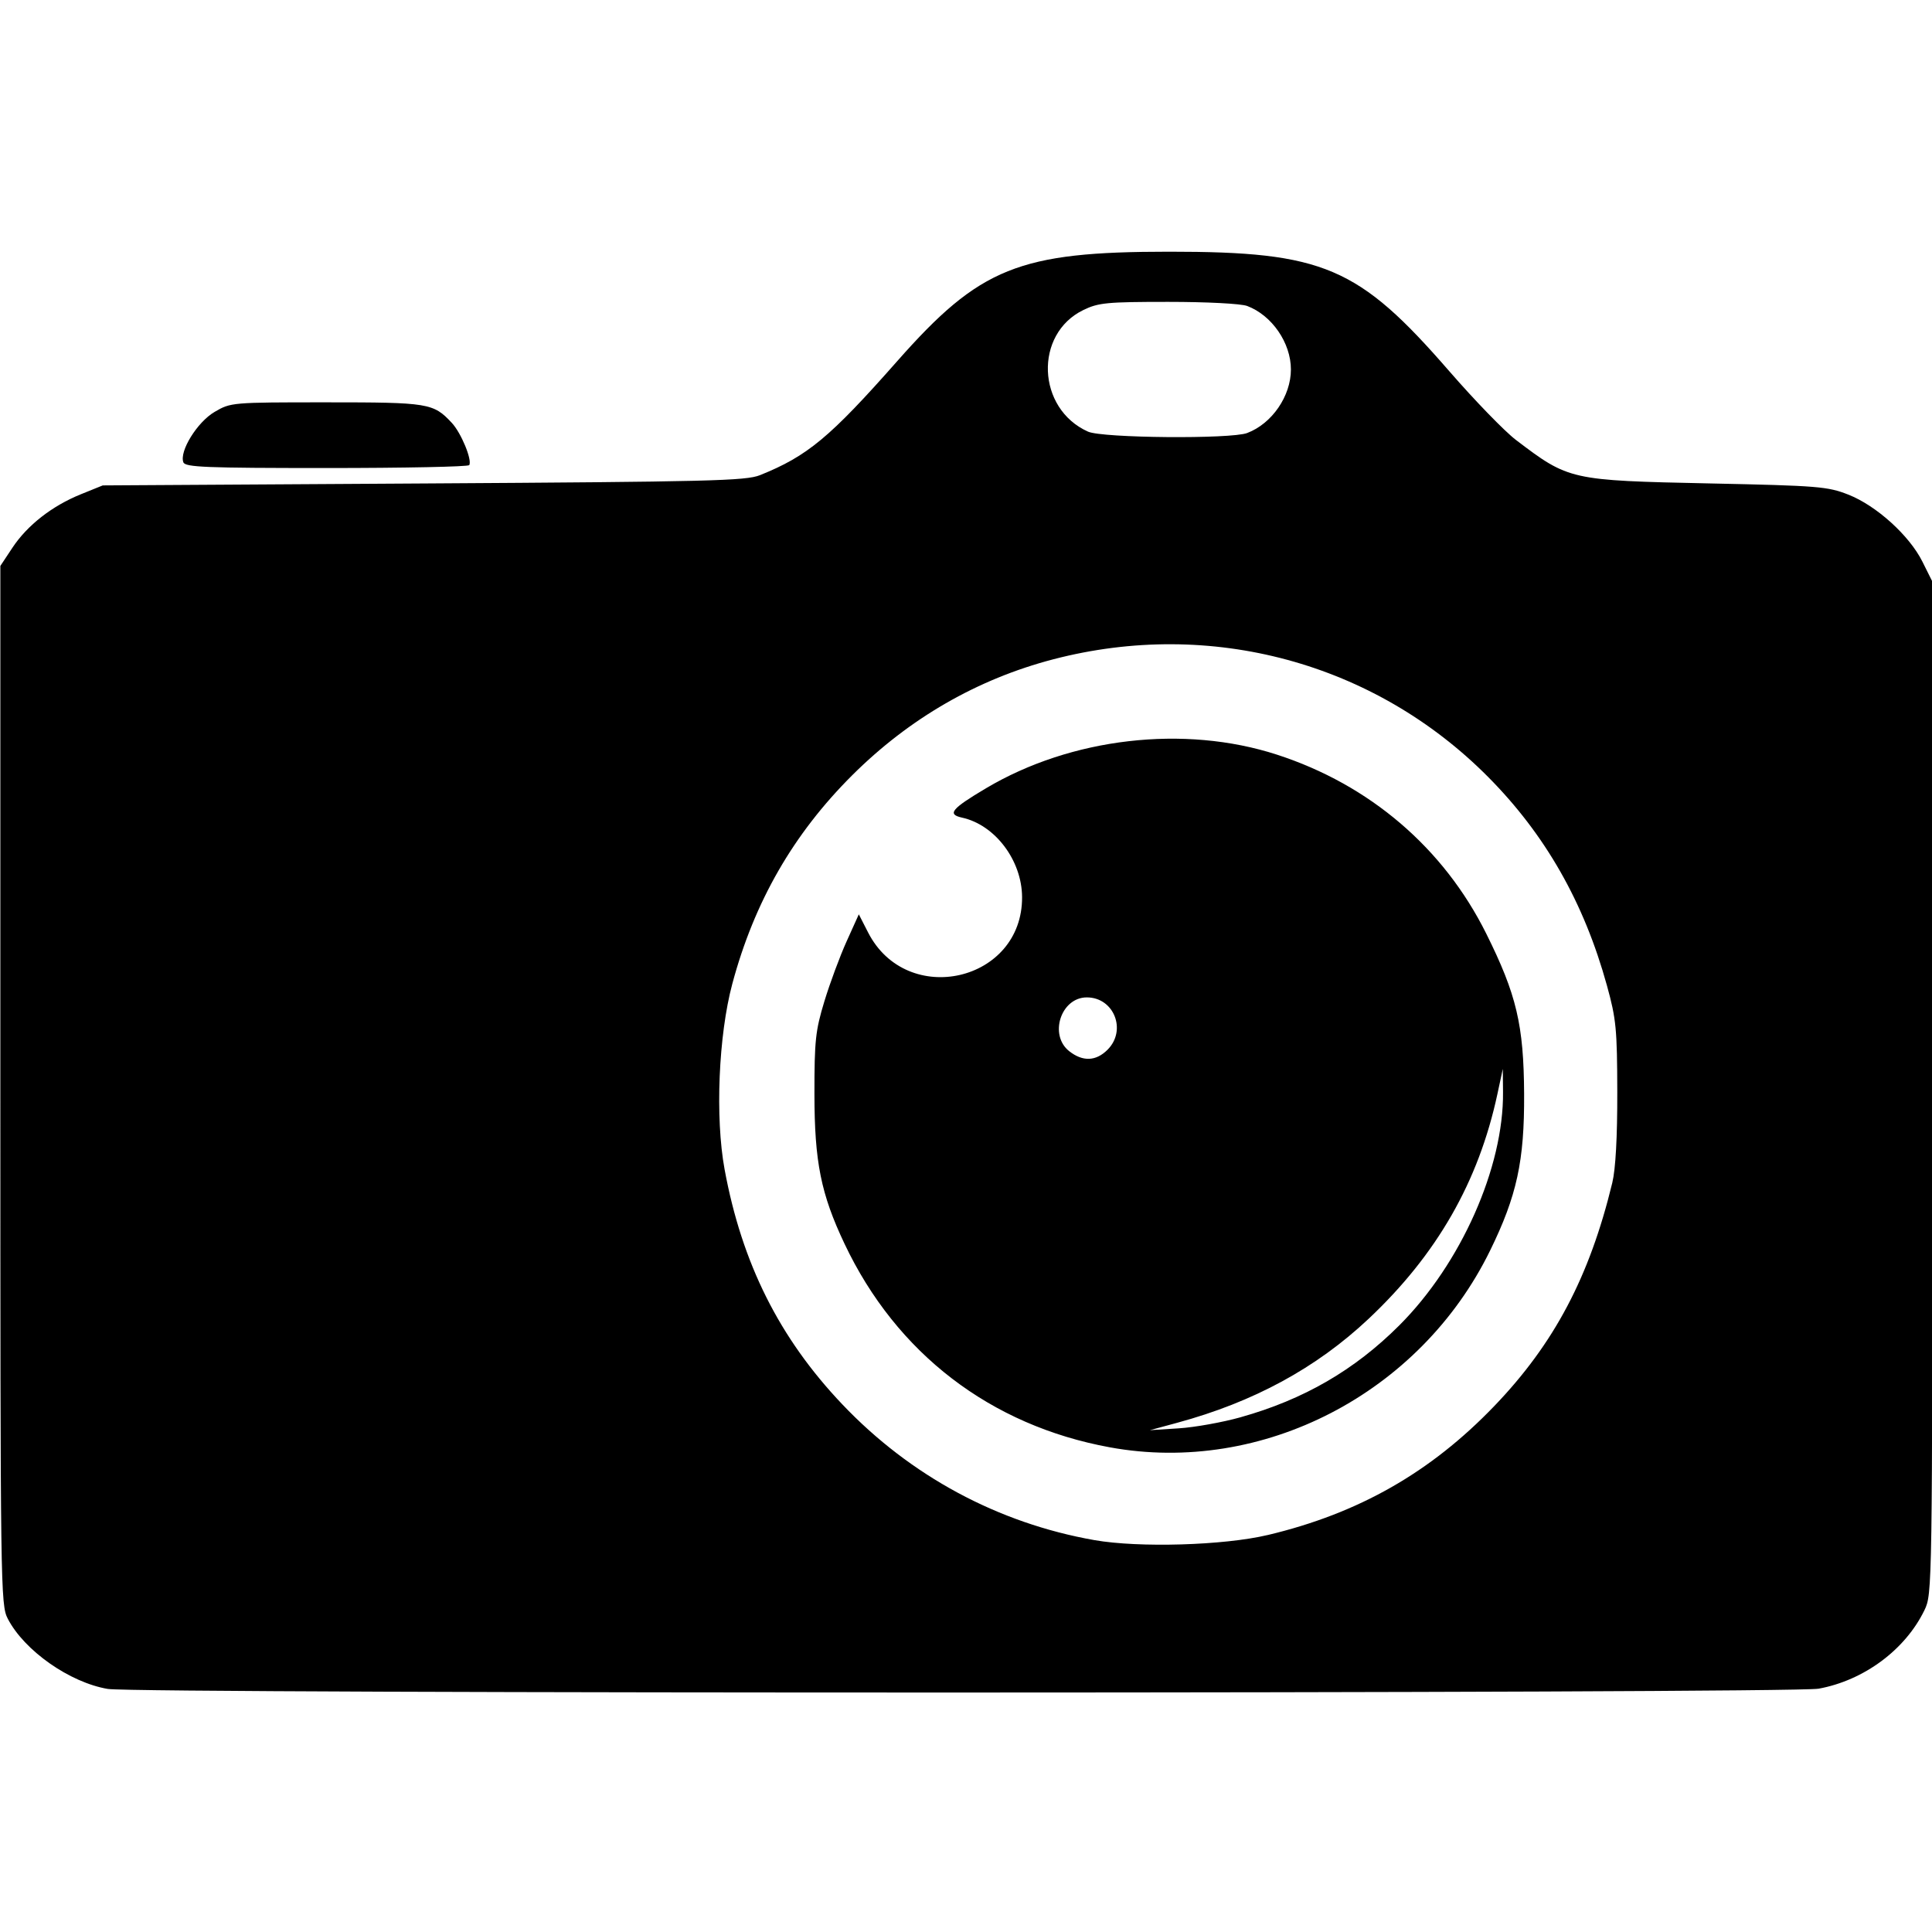 <?xml version="1.0" encoding="UTF-8" standalone="no"?>
<!-- Created with Inkscape (http://www.inkscape.org/) -->

<svg
   xmlns:dc="http://purl.org/dc/elements/1.1/"
   xmlns:cc="http://creativecommons.org/ns#"
   xmlns:rdf="http://www.w3.org/1999/02/22-rdf-syntax-ns#"
   xmlns:svg="http://www.w3.org/2000/svg"
   xmlns="http://www.w3.org/2000/svg"
   xmlns:sodipodi="http://sodipodi.sourceforge.net/DTD/sodipodi-0.dtd"
   xmlns:inkscape="http://www.inkscape.org/namespaces/inkscape"
   width="500"
   height="500"
   viewBox="0 0 132.292 132.292"
   version="1.1"
   id="svg8"
   inkscape:version="0.92.4 (5da689c313, 2019-01-14)"
   sodipodi:docname="photo.svg">
  <defs
     id="defs2" />
  <sodipodi:namedview
     id="base"
     pagecolor="#ffffff"
     bordercolor="#666666"
     borderopacity="1.0"
     inkscape:pageopacity="0.0"
     inkscape:pageshadow="2"
     inkscape:zoom="0.12374369"
     inkscape:cx="-742.66708"
     inkscape:cy="-2422.3888"
     inkscape:document-units="mm"
     inkscape:current-layer="layer1"
     showgrid="false"
     inkscape:window-width="2880"
     inkscape:window-height="1586"
     inkscape:window-x="-11"
     inkscape:window-y="-11"
     inkscape:window-maximized="1"
     units="px" />
  <g
     inkscape:label="Calque 1"
     inkscape:groupmode="layer"
     id="layer1"
     transform="translate(0,-164.708)"
     style="display:inline">
    <path
       style="fill:#000000;stroke-width:0.265"
       d="m 7.388,280.358 c -2.615,-0.441 -5.727,-2.626 -6.857,-4.812 -0.493,-0.953 -0.507,-2.009 -0.507,-36.533 v -35.552 l 0.828,-1.25 c 1.019,-1.538 2.715,-2.862 4.688,-3.66 l 1.496,-0.605 21.96,-0.133 c 19.588,-0.119 22.078,-0.18 23.044,-0.569 3.251,-1.308 4.789,-2.586 9.393,-7.803 5.673,-6.428 8.33,-7.498 18.627,-7.498 10.57,0 12.954,1.017 19.181,8.186 1.741,2.004 3.793,4.12 4.56,4.703 3.63,2.759 3.708,2.776 13.301,2.979 7.395,0.156 8.041,0.209 9.458,0.765 1.924,0.756 4.182,2.799 5.075,4.59 l 0.681,1.366 v 34.657 c 0,34.38 -0.004,34.666 -0.542,35.776 -1.31,2.706 -4.142,4.807 -7.246,5.375 -1.852,0.339 -115.133,0.356 -117.14,0.017 z M 86.807,269.818 c 6.226,-1.482 11.149,-4.286 15.519,-8.838 4.096,-4.266 6.515,-8.844 8.073,-15.277 0.229,-0.946 0.349,-3.123 0.343,-6.218 -0.009,-4.314 -0.075,-5.001 -0.708,-7.293 -1.569,-5.682 -4.221,-10.339 -8.134,-14.281 -7.783,-7.84 -18.99,-10.872 -29.777,-8.058 -5.195,1.355 -9.859,4.044 -13.764,7.935 -4.04,4.025 -6.711,8.672 -8.215,14.287 -0.946,3.533 -1.18,9.16 -0.529,12.7 1.184,6.433 3.753,11.563 8.063,16.096 4.663,4.905 10.659,8.133 17.259,9.295 3.048,0.536 8.868,0.365 11.87,-0.35 z m -10.806,-6.005 c -8.176,-1.493 -14.618,-6.433 -18.172,-13.936 -1.618,-3.415 -2.058,-5.606 -2.061,-10.258 -0.002,-3.659 0.071,-4.343 0.682,-6.35 0.376,-1.237 1.061,-3.082 1.521,-4.101 l 0.836,-1.852 0.635,1.241 c 2.661,5.196 10.584,3.372 10.544,-2.428 -0.017,-2.513 -1.851,-4.938 -4.11,-5.434 -1.037,-0.228 -0.733,-0.601 1.638,-2.01 5.835,-3.466 13.569,-4.361 19.917,-2.305 6.352,2.058 11.418,6.389 14.339,12.258 2.075,4.169 2.568,6.256 2.593,10.98 0.024,4.579 -0.496,6.975 -2.327,10.716 -4.794,9.796 -15.592,15.386 -26.036,13.479 z m 8.953,-2.062 c 4.323,-1.214 7.798,-3.226 10.864,-6.292 4.218,-4.218 7.15,-10.813 7.1,-15.972 l -0.015,-1.587 -0.369,1.72 c -1.29,6.013 -4.144,10.993 -8.823,15.395 -3.58,3.368 -7.875,5.7 -13.112,7.119 l -1.864,0.505 1.984,-0.127 c 1.091,-0.07 2.996,-0.412 4.233,-0.759 z m -9.116,-25.163 c 1.333,-1.333 0.442,-3.584 -1.42,-3.584 -1.772,0 -2.612,2.576 -1.202,3.685 0.925,0.727 1.829,0.693 2.622,-0.101 z m 9.562,-42.23 c 1.695,-0.641 2.994,-2.527 2.994,-4.349 0,-1.822 -1.298,-3.708 -2.994,-4.349 -0.423,-0.16 -2.756,-0.281 -5.407,-0.281 -4.192,0 -4.777,0.056 -5.807,0.555 -3.393,1.643 -3.198,6.762 0.317,8.331 0.991,0.442 9.774,0.518 10.897,0.094 z m -72.844,2.007 c -0.289,-0.753 0.949,-2.754 2.134,-3.449 1.113,-0.653 1.174,-0.658 7.661,-0.658 7.007,0 7.321,0.051 8.585,1.405 0.642,0.687 1.409,2.546 1.194,2.894 -0.068,0.11 -4.466,0.199 -9.773,0.199 -8.274,0 -9.671,-0.056 -9.8,-0.391 z"
       id="path3789"
       inkscape:connector-curvature="0" />
  </g>
</svg>
